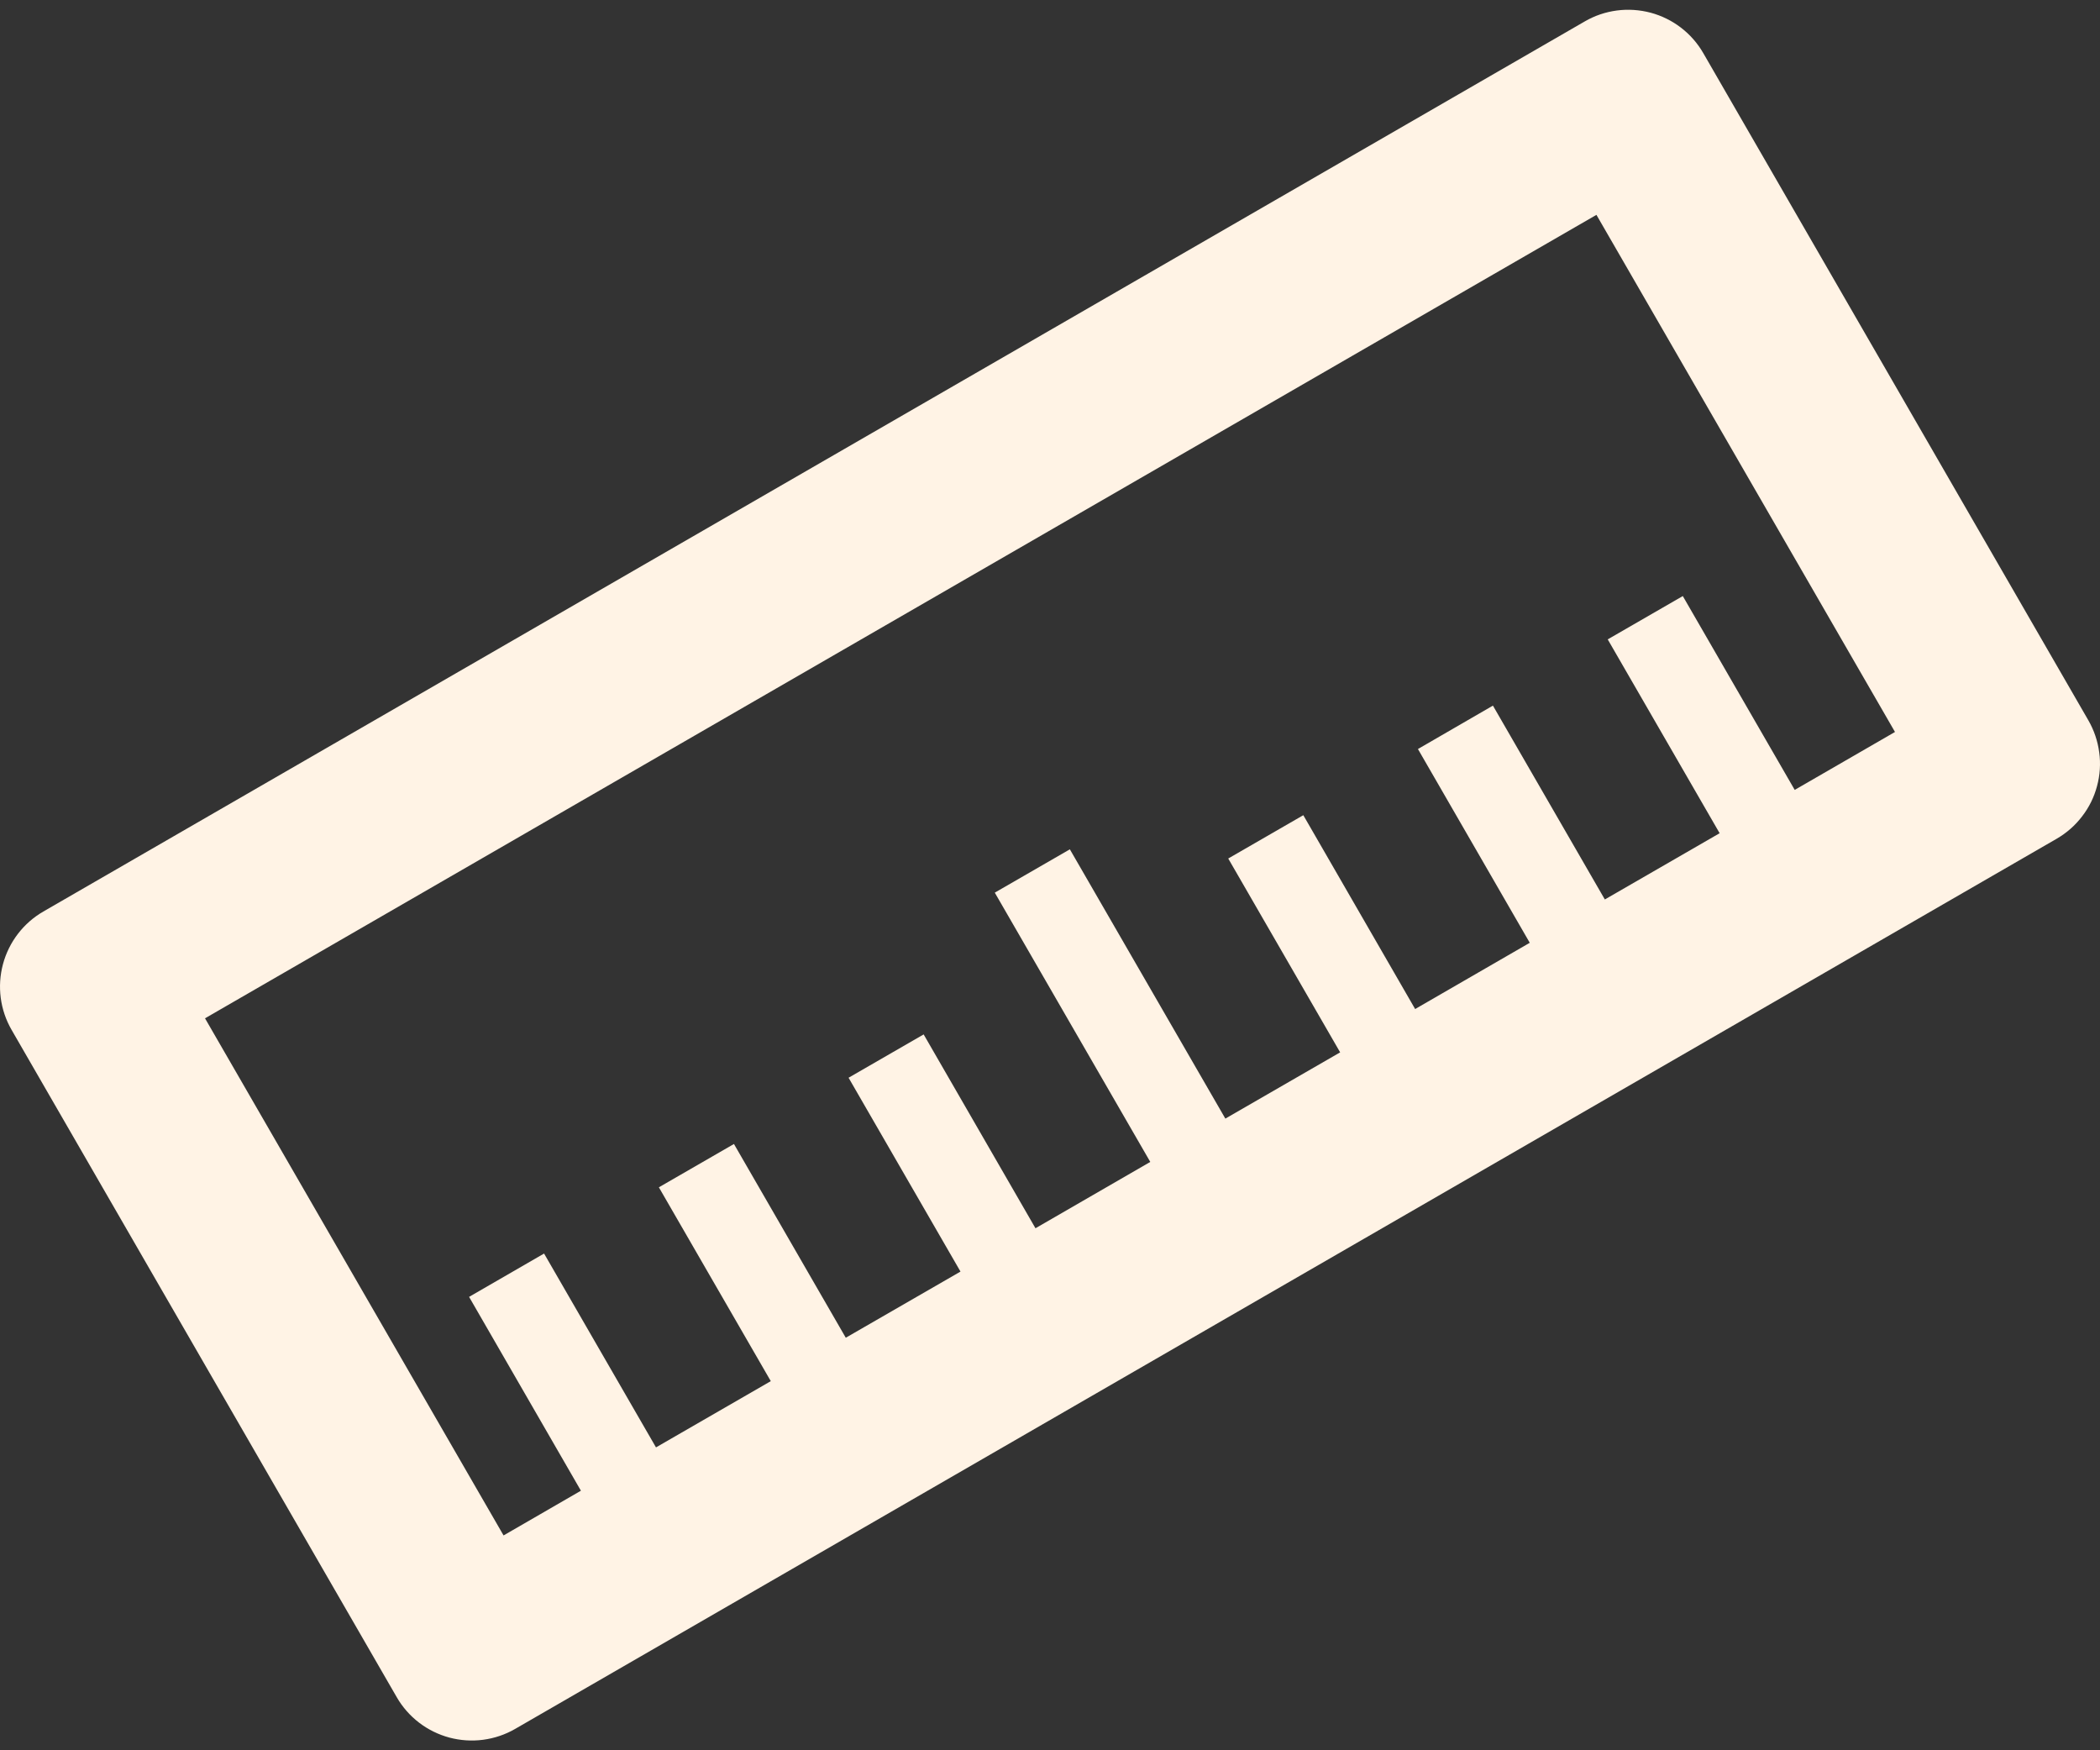 <svg width="24" height="20" viewBox="0 0 24 20" fill="none" xmlns="http://www.w3.org/2000/svg">
<rect x="0" y="0" width="24" height="20" fill="#333333" stroke="none"/>
<path d="M0.495 10.416C0.268 10.547 0.102 10.764 0.034 11.017C-0.034 11.271 0.001 11.541 0.133 11.769L4.534 19.393C4.599 19.506 4.686 19.605 4.789 19.684C4.892 19.763 5.01 19.821 5.136 19.855C5.261 19.888 5.392 19.897 5.521 19.88C5.65 19.863 5.775 19.821 5.887 19.756L23.505 9.584C23.617 9.519 23.716 9.433 23.795 9.329C23.875 9.226 23.933 9.108 23.966 8.983C24 8.857 24.009 8.726 23.991 8.597C23.974 8.468 23.932 8.344 23.867 8.231L19.466 0.607C19.401 0.494 19.314 0.395 19.211 0.316C19.108 0.237 18.99 0.179 18.864 0.145C18.738 0.112 18.607 0.103 18.479 0.12C18.349 0.137 18.225 0.179 18.113 0.244L0.495 10.416ZM2.343 11.636L18.245 2.455L21.657 8.364L20.511 9.026L19.232 6.811L18.374 7.306L19.653 9.521L18.341 10.278L17.062 8.063L16.205 8.559L17.483 10.773L16.173 11.53L14.895 9.315L14.037 9.81L15.316 12.025L14.004 12.782L12.227 9.705L11.369 10.2L13.146 13.277L11.834 14.035L10.556 11.82L9.698 12.315L10.977 14.53L9.666 15.286L8.388 13.072L7.53 13.567L8.809 15.782L7.497 16.539L6.218 14.324L5.361 14.819L6.639 17.034L5.755 17.545L2.343 11.636Z" fill="#FFF3E5"/>
</svg>
